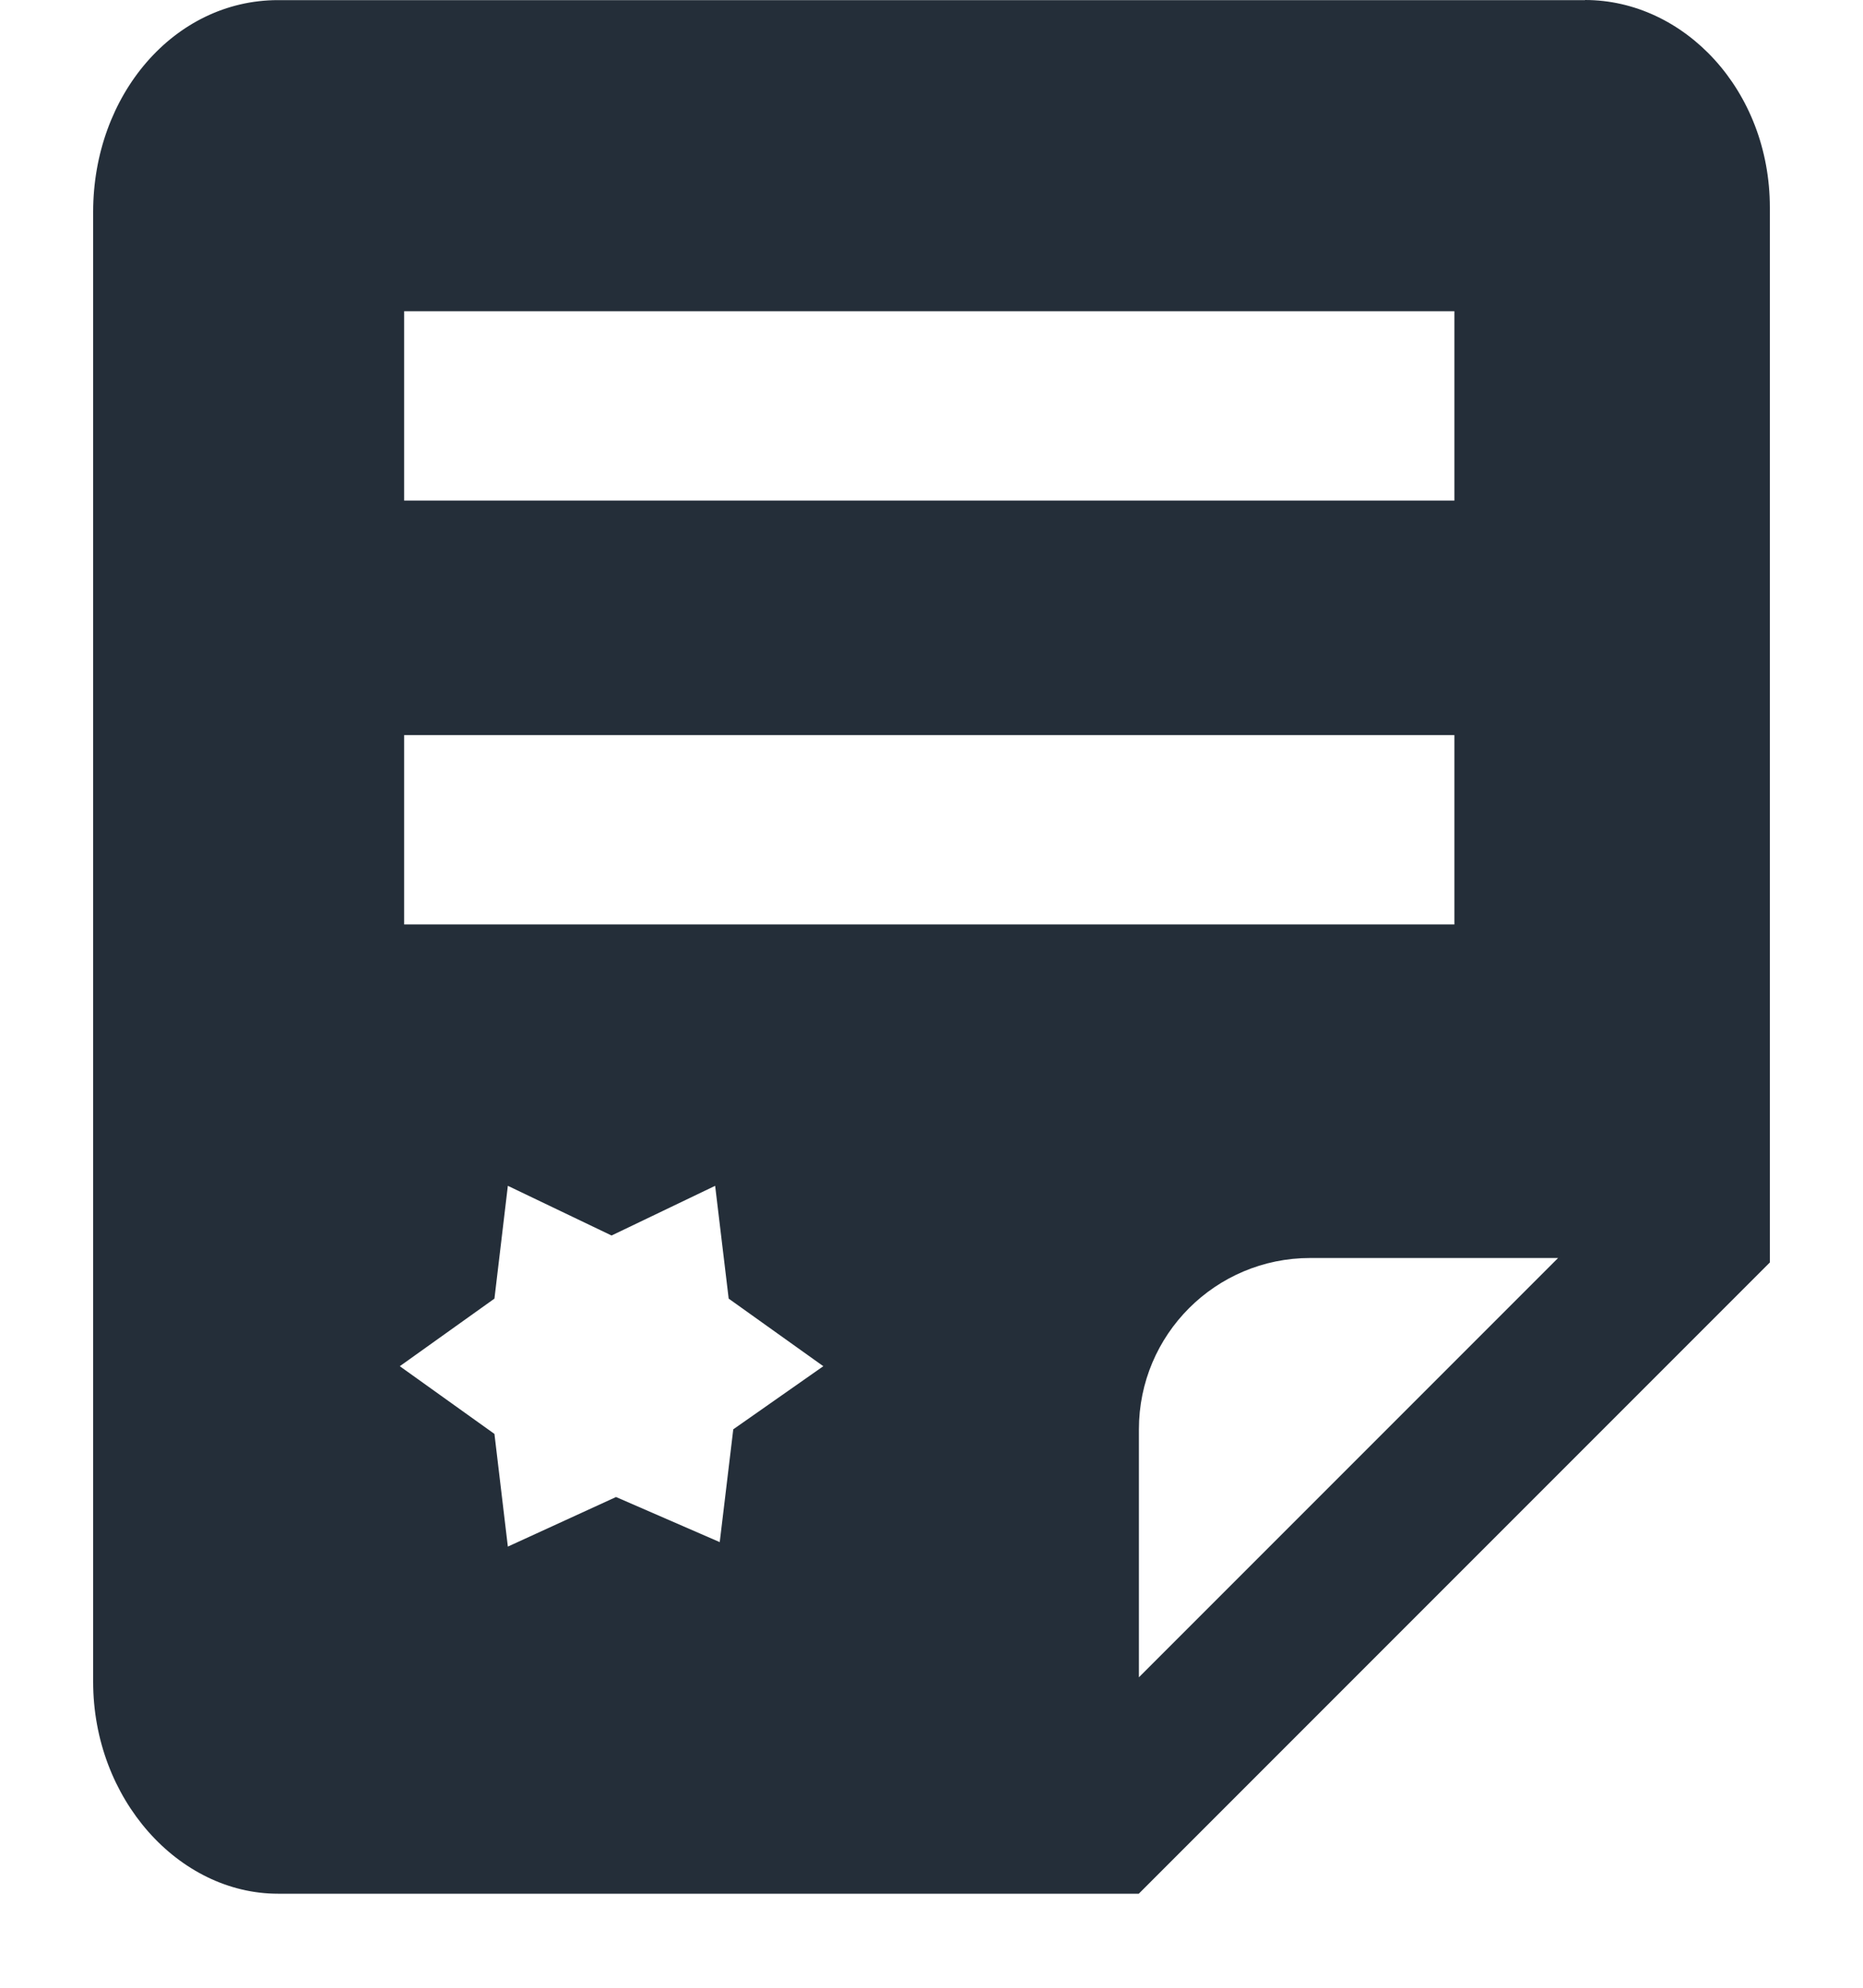 <svg width="15" height="16" viewBox="0 0 15 16" fill="none" xmlns="http://www.w3.org/2000/svg">
<path d="M11.71 7.441H3.254V5.917H11.71V7.441ZM11.71 4.029H3.254V2.505H11.71V4.029ZM4.96 12.05L4.089 12.449L3.981 11.542L3.219 10.997L3.981 10.453L4.089 9.545L4.924 9.945L5.758 9.545L5.867 10.453L6.629 10.997L5.904 11.505L5.795 12.413L4.96 12.05ZM10.549 10.126H12.545L9.17 13.501V11.505C9.17 10.743 9.787 10.126 10.549 10.126ZM12.762 0.001H2.238C1.404 0.001 0.75 0.763 0.75 1.706V13.537C0.75 14.481 1.439 15.243 2.238 15.243H9.169L14.25 10.162V1.67C14.25 0.726 13.56 0 12.762 0V0.001Z" fill="#242E39"/>
</svg>
